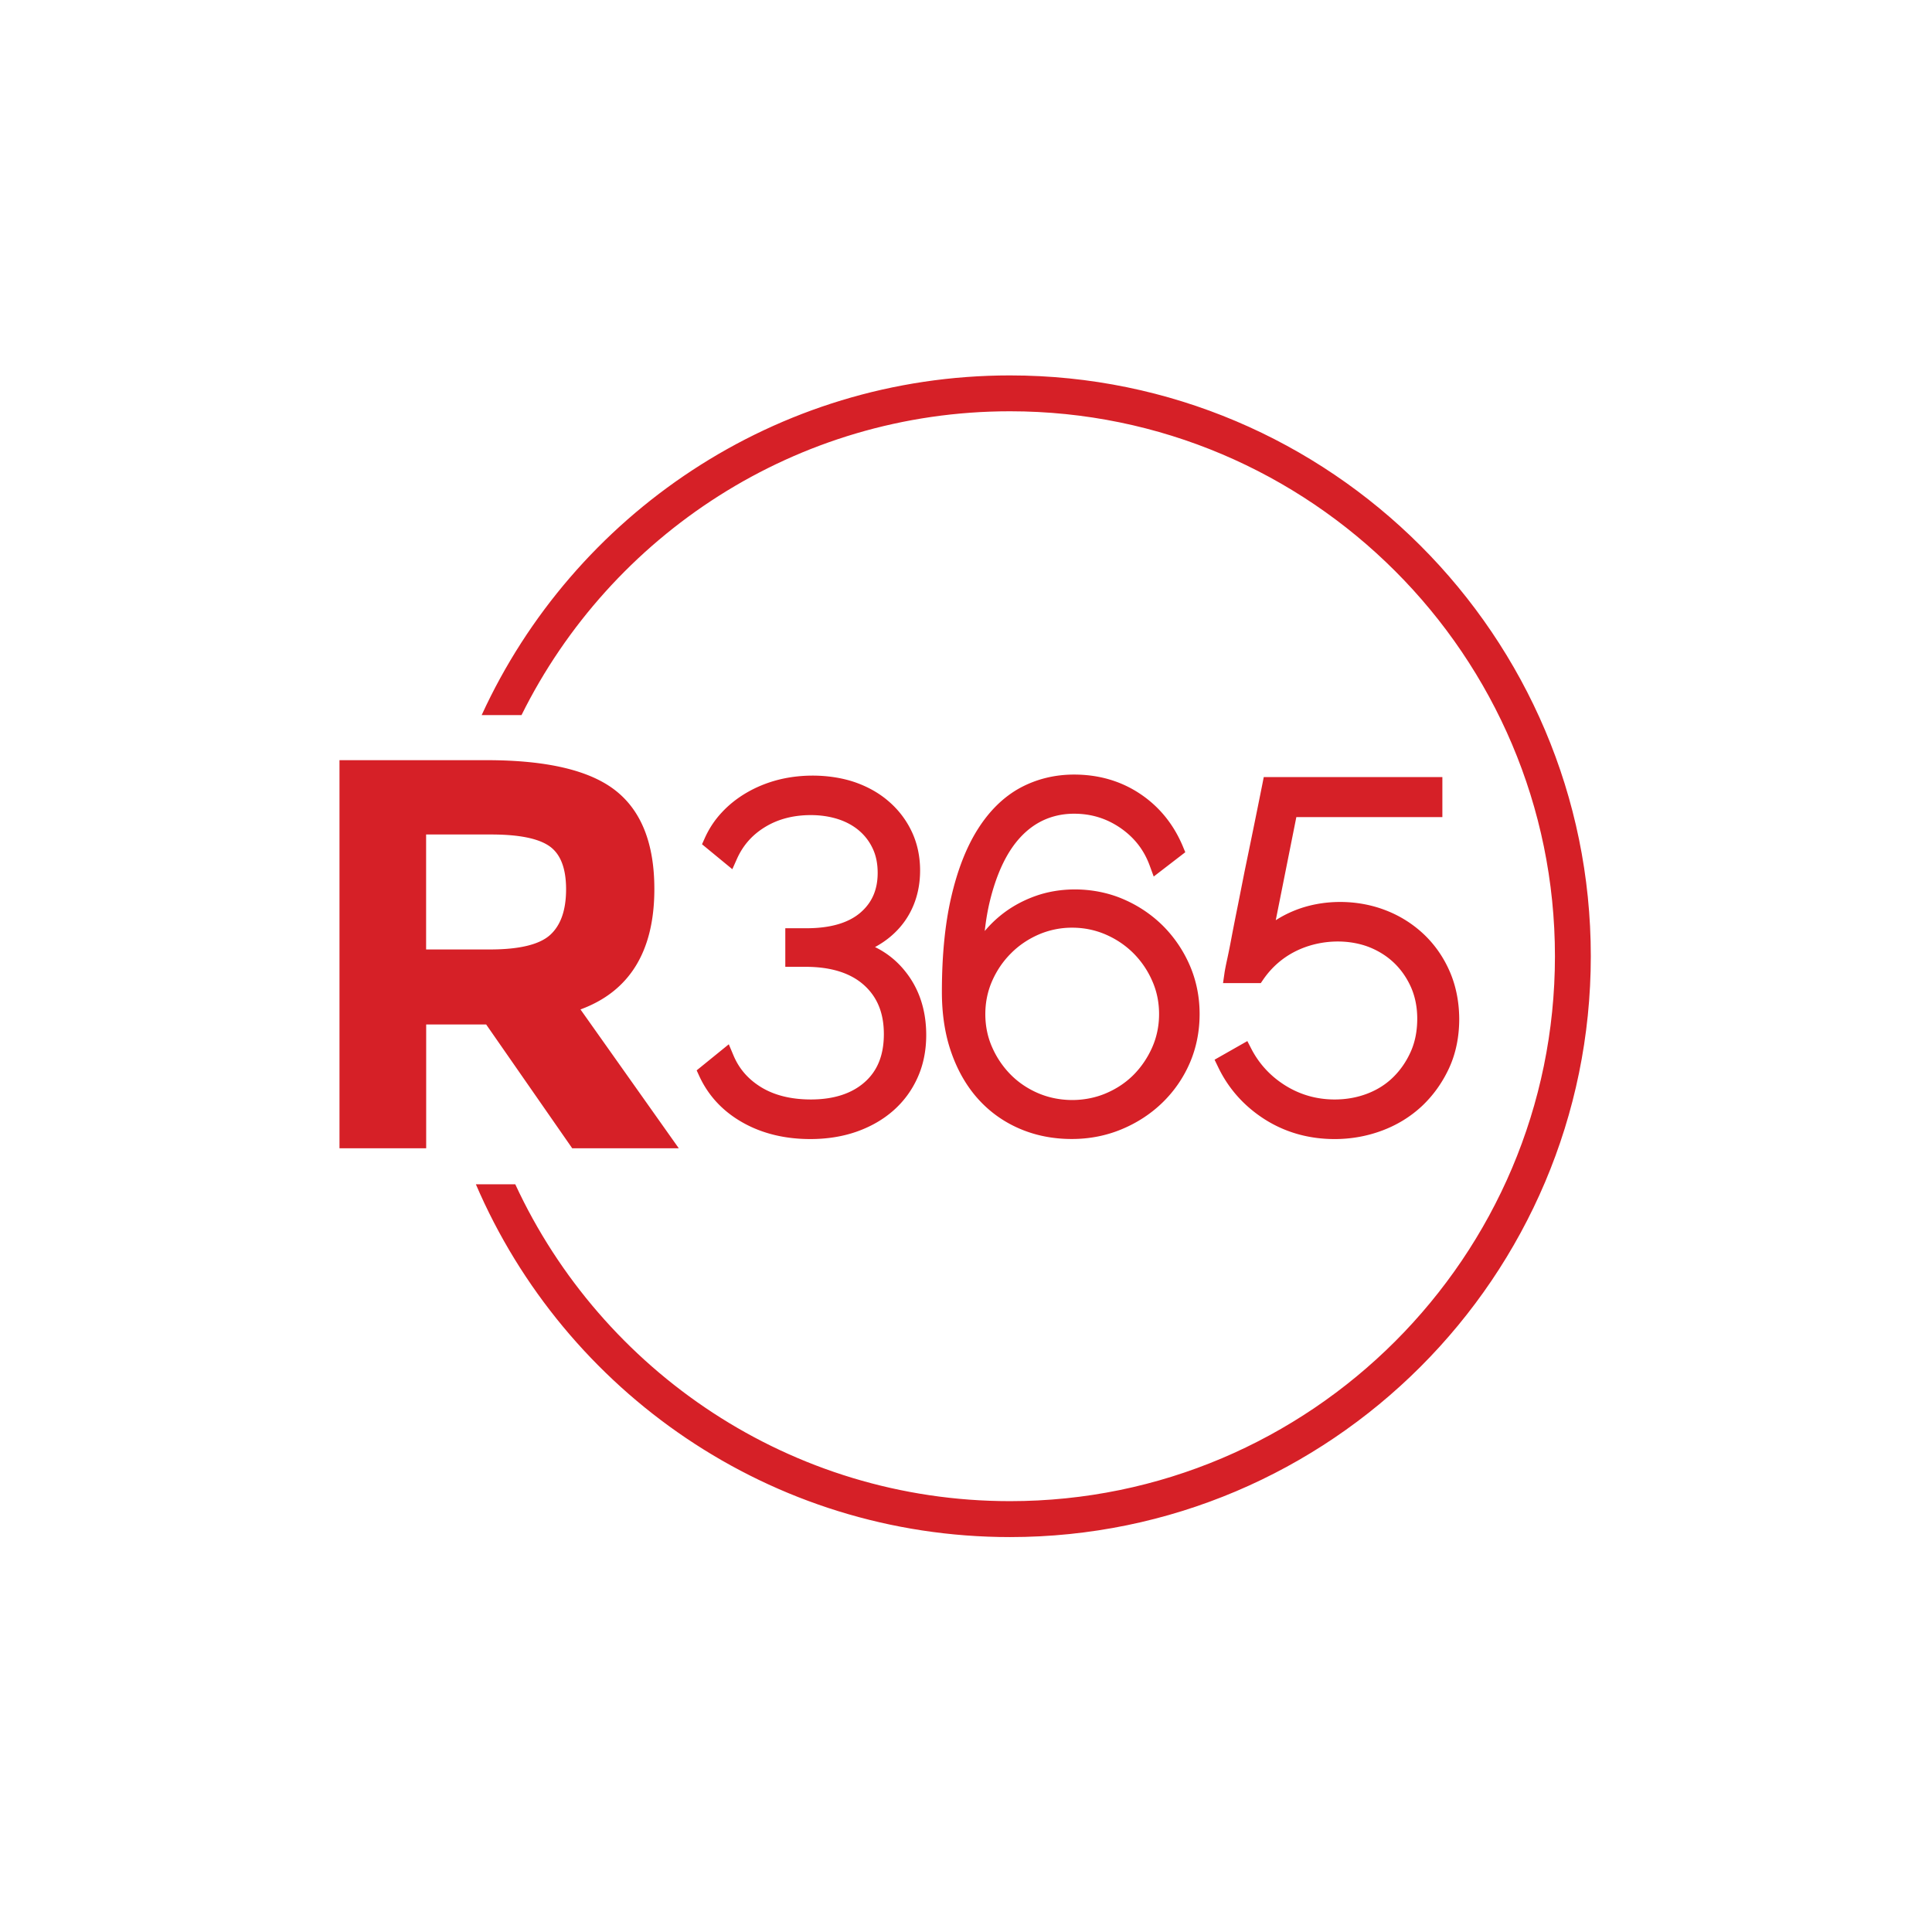 <?xml version="1.0" ?>
<svg xmlns="http://www.w3.org/2000/svg" viewBox="0 0 306 306" xml:space="preserve">
	<style>.st0{fill:#d62027}.st2{display:none}.st3{display:inline;fill:#d72027}</style>
	<g id="Layer_1">
		<path d="M159.97 59.46c-37.11 0-69.15 22.09-83.68 53.8h6.31c14.12-28.48 43.49-48.12 77.37-48.12 47.59 0 86.31 38.72 86.31 86.31s-38.72 86.31-86.31 86.31c-34.7 0-64.66-20.59-78.36-50.19h-6.24c14.07 32.82 46.69 55.88 84.6 55.88 50.72 0 91.99-41.27 91.99-92 .01-50.72-41.26-91.99-91.99-91.99z" class="st0"/>
		<path d="M138.59 150c.12-.06.23-.13.34-.19 1.42-.81 2.65-1.82 3.66-3 1.02-1.19 1.81-2.56 2.34-4.07.53-1.5.8-3.13.8-4.86 0-2.22-.44-4.28-1.3-6.12-.86-1.84-2.08-3.45-3.61-4.78-1.51-1.33-3.33-2.36-5.39-3.08-3.66-1.26-8.29-1.4-12.25-.37-1.76.46-3.41 1.14-4.89 2-1.5.87-2.83 1.92-3.95 3.13-1.14 1.21-2.05 2.6-2.72 4.1l-.43.96 4.8 3.95.74-1.66c.96-2.13 2.42-3.79 4.46-5.03 2.05-1.25 4.48-1.88 7.23-1.88 1.55 0 3.01.22 4.34.65 1.29.42 2.41 1.04 3.32 1.82a8.29 8.29 0 0 1 2.15 2.84c.52 1.09.78 2.39.78 3.84 0 2.68-.91 4.75-2.77 6.33-1.91 1.62-4.77 2.44-8.5 2.44h-3.36v6.11h3.21c4.02 0 7.13.98 9.26 2.9 2.12 1.91 3.14 4.45 3.14 7.76 0 3.29-.99 5.79-3.02 7.59-2.05 1.83-4.93 2.76-8.54 2.76-3.1 0-5.74-.65-7.84-1.92-2.08-1.27-3.54-2.94-4.44-5.11l-.72-1.71-5.09 4.13.45.98c1.44 3.09 3.75 5.55 6.87 7.3 3.07 1.73 6.67 2.6 10.68 2.6 2.67 0 5.15-.4 7.36-1.18 2.23-.79 4.18-1.91 5.8-3.34 1.63-1.44 2.92-3.18 3.83-5.21.91-2.01 1.37-4.28 1.37-6.75 0-4-1.15-7.43-3.42-10.2-1.3-1.6-2.87-2.84-4.69-3.73M184.22 146.66c-1.79-1.78-3.9-3.21-6.27-4.23-4.07-1.77-9.08-2.07-13.4-.7-1.79.58-3.45 1.39-4.95 2.42a18.37 18.37 0 0 0-3.63 3.31c.19-1.74.47-3.36.84-4.86.75-3.03 1.77-5.61 3.05-7.67 1.24-1.99 2.75-3.52 4.49-4.54 1.72-1 3.65-1.51 5.77-1.51 2.72 0 5.12.74 7.33 2.25 2.2 1.52 3.72 3.46 4.63 5.93l.65 1.77 5-3.85-.41-.99c-1.47-3.48-3.74-6.26-6.76-8.27-3.03-2.02-6.54-3.04-10.44-3.04-3.1 0-5.99.72-8.59 2.13-2.6 1.43-4.84 3.63-6.68 6.55-1.8 2.85-3.21 6.47-4.19 10.73-.98 4.21-1.48 9.26-1.48 15.02 0 3.58.51 6.84 1.52 9.67 1.01 2.86 2.44 5.32 4.26 7.33 1.82 2.01 4.02 3.58 6.54 4.66 2.51 1.08 5.28 1.63 8.25 1.63 2.8 0 5.46-.52 7.92-1.55 2.45-1.02 4.62-2.44 6.45-4.22 1.84-1.79 3.3-3.9 4.33-6.28 1.03-2.39 1.55-5 1.55-7.75 0-2.7-.52-5.29-1.55-7.68a20.23 20.23 0 0 0-4.23-6.26m-19.72 1.36a13.29 13.29 0 0 1 5.32-1.09c1.87 0 3.66.37 5.32 1.09 1.68.73 3.15 1.73 4.39 2.97a14.25 14.25 0 0 1 2.96 4.36c.73 1.63 1.09 3.4 1.09 5.27 0 1.86-.37 3.64-1.09 5.27-.73 1.65-1.73 3.12-2.96 4.36-1.23 1.23-2.7 2.21-4.38 2.92-3.32 1.41-7.33 1.41-10.66 0-1.68-.71-3.15-1.7-4.37-2.92a14.343 14.343 0 0 1-2.97-4.36c-.73-1.63-1.09-3.41-1.09-5.27 0-1.87.37-3.64 1.09-5.27.73-1.65 1.73-3.12 2.97-4.35 1.23-1.25 2.71-2.25 4.38-2.98M229.62 153.88c-.98-2.26-2.35-4.23-4.07-5.87a18.363 18.363 0 0 0-6.02-3.81c-4.54-1.79-10.11-1.82-14.68.09-.99.41-1.92.9-2.79 1.46l3.26-16.33h23.13v-6.34h-28.29l-.22 1.12c-1.01 5.05-1.95 9.64-2.81 13.78l-1.05 5.31c-.36 1.78-.68 3.4-.96 4.86-.27 1.46-.52 2.71-.75 3.76-.24 1.1-.38 1.84-.43 2.21l-.23 1.59h5.98l.41-.6c1.33-1.92 3.04-3.41 5.09-4.44 3.64-1.82 8.11-2.03 11.64-.67 1.52.6 2.85 1.44 3.97 2.51 1.13 1.08 2.03 2.39 2.69 3.87.65 1.49.98 3.16.98 4.97 0 1.92-.34 3.67-1.02 5.2-.69 1.55-1.62 2.91-2.77 4.04-1.14 1.13-2.52 2.01-4.11 2.62-1.61.62-3.35.93-5.18.93-2.81 0-5.41-.73-7.76-2.18-2.35-1.46-4.16-3.4-5.41-5.79l-.66-1.28-5.19 2.95.56 1.16c1.63 3.41 4.11 6.19 7.36 8.27 3.27 2.08 7 3.14 11.1 3.14 2.62 0 5.16-.46 7.53-1.35 2.38-.89 4.5-2.2 6.3-3.88 1.79-1.69 3.23-3.71 4.29-6 1.07-2.32 1.61-4.95 1.61-7.82-.02-2.7-.52-5.22-1.5-7.48M103.64 140.8c0 9.85-3.9 16.21-11.7 19.08l15.57 21.99H90.63L77 162.26h-9.5v19.61H53.77V120.4h23.31c9.55 0 16.37 1.61 20.45 4.84 4.07 3.22 6.11 8.41 6.11 15.56zm-16.53 7.3c1.7-1.53 2.55-3.94 2.55-7.26 0-3.31-.88-5.59-2.64-6.82-1.76-1.23-4.84-1.85-9.23-1.85h-10.3v18.21h10.03c4.69.01 7.89-.76 9.59-2.28z" class="st0"/>
		<path d="M.17-.63h305.66v307.27H.17z" style="fill:none"/>
	</g>
</svg>